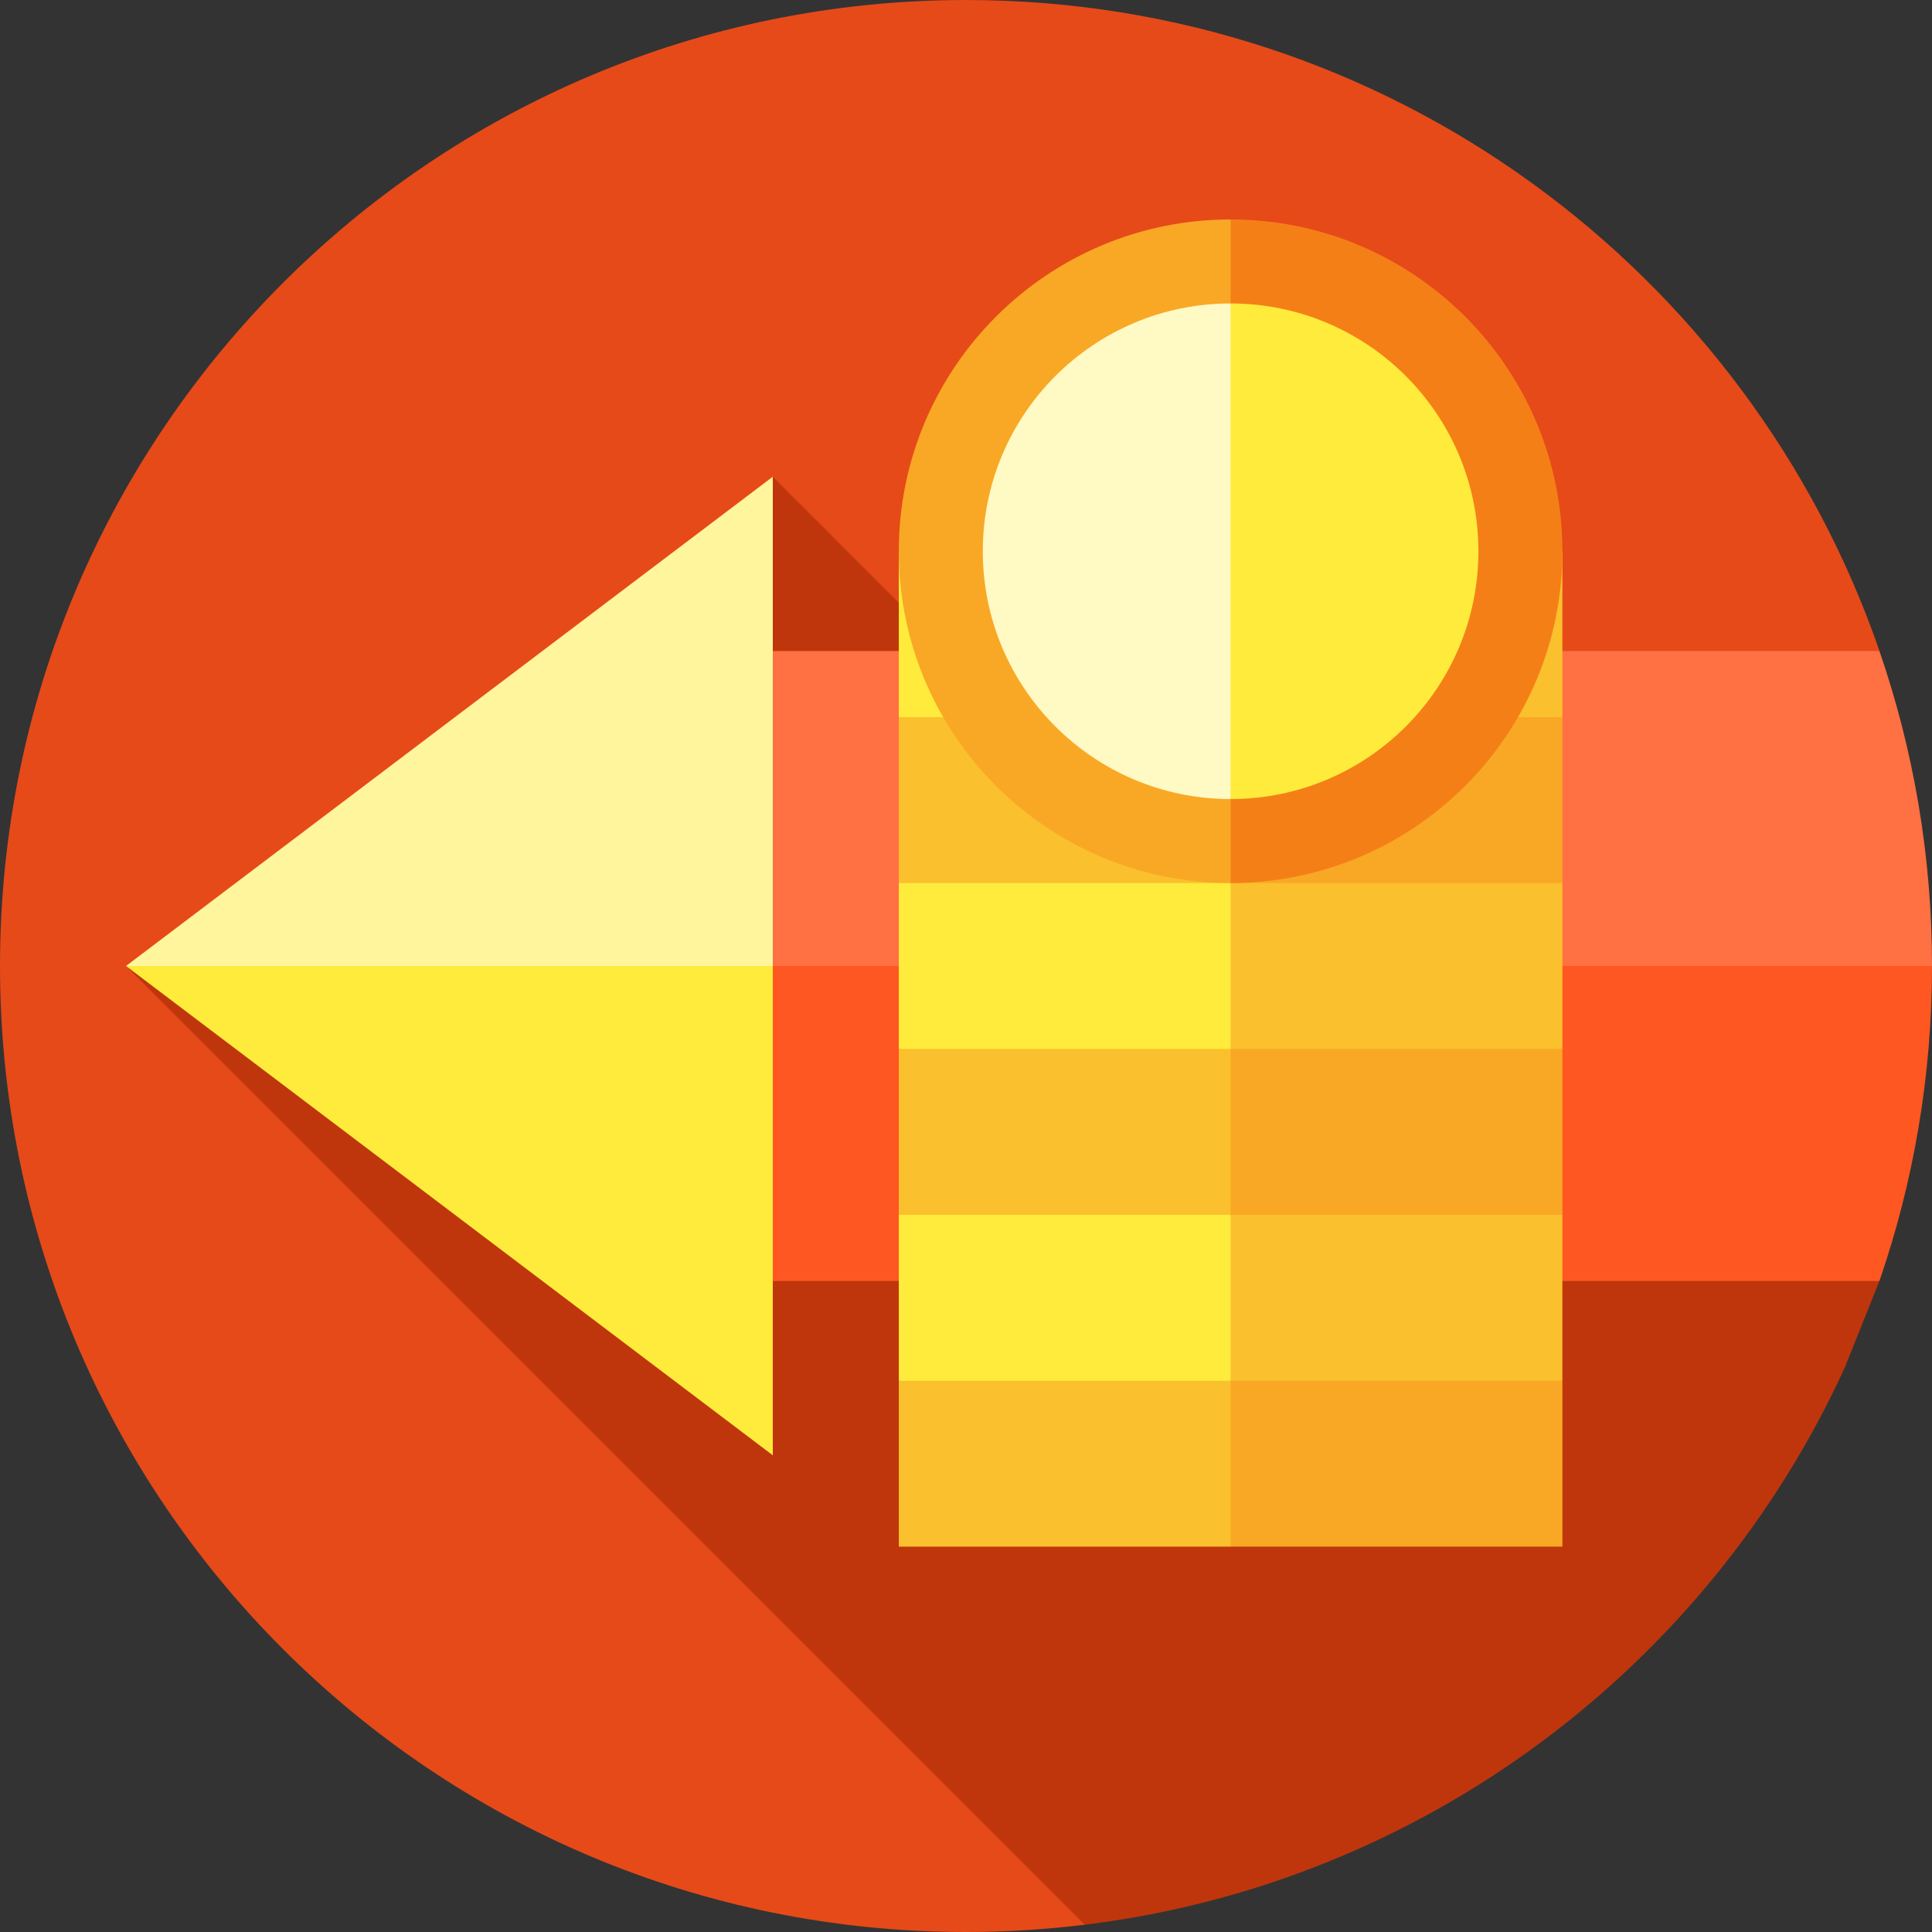 <?xml version="1.0" encoding="iso-8859-1"?>
<!-- Generator: Adobe Illustrator 19.0.0, SVG Export Plug-In . SVG Version: 6.00 Build 0)  -->
<svg xmlns="http://www.w3.org/2000/svg" xmlns:xlink="http://www.w3.org/1999/xlink" version="1.1" id="Layer_1" x="0px" y="0px" viewBox="0 0 512 512" style="enable-background:new 0 0 512 512;" xml:space="preserve">
<rect x="0" y="0" width="512" height="512" fill="#333333" stroke="none"/>
<path style="fill:#E64A19;" d="M256,0C114.616,0,0,114.615,0,256s114.616,256,256,256c10.654,0,21.152-0.662,31.465-1.927  l210.615-337.557C463.464,72.122,368.154,0,256,0z"/>
<path style="fill:#BF360C;" d="M277.825,199.355L204.8,126.33l-68.096,92.987L33.391,256l254.073,254.073  c89.77-11.004,165.167-68.471,201.407-147.62l9.193-22.975L277.825,199.355z"/>
<path style="fill:#FF7043;" d="M512,256l-144.696,11.13l22.261-94.609h108.5C507.091,198.689,512,226.771,512,256z"/>
<path style="fill:#FF5722;" d="M345.043,256H512c0,29.229-4.909,57.311-13.935,83.478h-108.5L345.043,256z"/>
<polygon style="fill:#FF7043;" points="400.696,172.522 400.696,289.391 177.864,289.191 199.713,172.522 "/>
<polygon style="fill:#FF5722;" points="400.696,256 400.696,339.478 199.713,339.478 144.473,256 "/>
<polygon style="fill:#FFF59D;" points="204.8,126.33 204.8,256 119.096,278.261 33.391,256 "/>
<polygon style="fill:#FFEB3B;" points="204.8,256 33.391,256 204.8,385.67 "/>
<polygon style="fill:#FBC02D;" points="414.052,146.087 414.052,190.052 308.881,206.834 326.122,146.087 "/>
<polygon style="fill:#FFEB3B;" points="326.122,146.087 326.122,206.834 238.191,190.052 238.191,146.087 "/>
<polygon style="fill:#F9A825;" points="414.052,190.052 414.052,234.017 308.881,250.799 326.122,190.052 "/>
<g>
	<polygon style="fill:#FBC02D;" points="326.122,190.052 326.122,250.799 238.191,234.017 238.191,190.052  "/>
	<polygon style="fill:#FBC02D;" points="414.052,234.017 414.052,277.983 308.881,294.764 326.122,234.017  "/>
</g>
<polygon style="fill:#FFEB3B;" points="326.122,234.017 326.122,294.764 238.191,277.983 238.191,234.017 "/>
<polygon style="fill:#F9A825;" points="414.052,277.983 414.052,321.948 308.881,338.729 326.122,277.983 "/>
<g>
	<polygon style="fill:#FBC02D;" points="326.122,277.983 326.122,338.729 238.191,321.948 238.191,277.983  "/>
	<polygon style="fill:#FBC02D;" points="414.052,321.948 414.052,365.913 308.881,382.694 326.122,321.948  "/>
</g>
<polygon style="fill:#FFEB3B;" points="326.122,321.948 326.122,382.694 238.191,365.913 238.191,321.948 "/>
<polygon style="fill:#F9A825;" points="414.052,365.913 414.052,409.878 326.122,409.878 303.861,387.896 326.122,365.913 "/>
<rect x="238.191" y="365.913" style="fill:#FBC02D;" width="87.93" height="43.965"/>
<path style="fill:#F57F17;" d="M326.122,58.157l-27.056,87.93l27.056,87.93c48.562,0,87.93-39.368,87.93-87.93  S374.684,58.157,326.122,58.157z"/>
<path style="fill:#F9A825;" d="M238.191,146.087c0,48.562,39.368,87.93,87.93,87.93V58.157  C277.559,58.157,238.191,97.525,238.191,146.087z"/>
<path style="fill:#FFEB3B;" d="M326.122,80.417l-20.206,65.67l20.206,65.67c36.268,0,65.67-29.401,65.67-65.67  S362.39,80.417,326.122,80.417z"/>
<path style="fill:#FFF9C4;" d="M260.452,146.087c0,36.269,29.401,65.67,65.67,65.67V80.417  C289.853,80.417,260.452,109.818,260.452,146.087z"/>
<g>
</g>
<g>
</g>
<g>
</g>
<g>
</g>
<g>
</g>
<g>
</g>
<g>
</g>
<g>
</g>
<g>
</g>
<g>
</g>
<g>
</g>
<g>
</g>
<g>
</g>
<g>
</g>
<g>
</g>
</svg>
